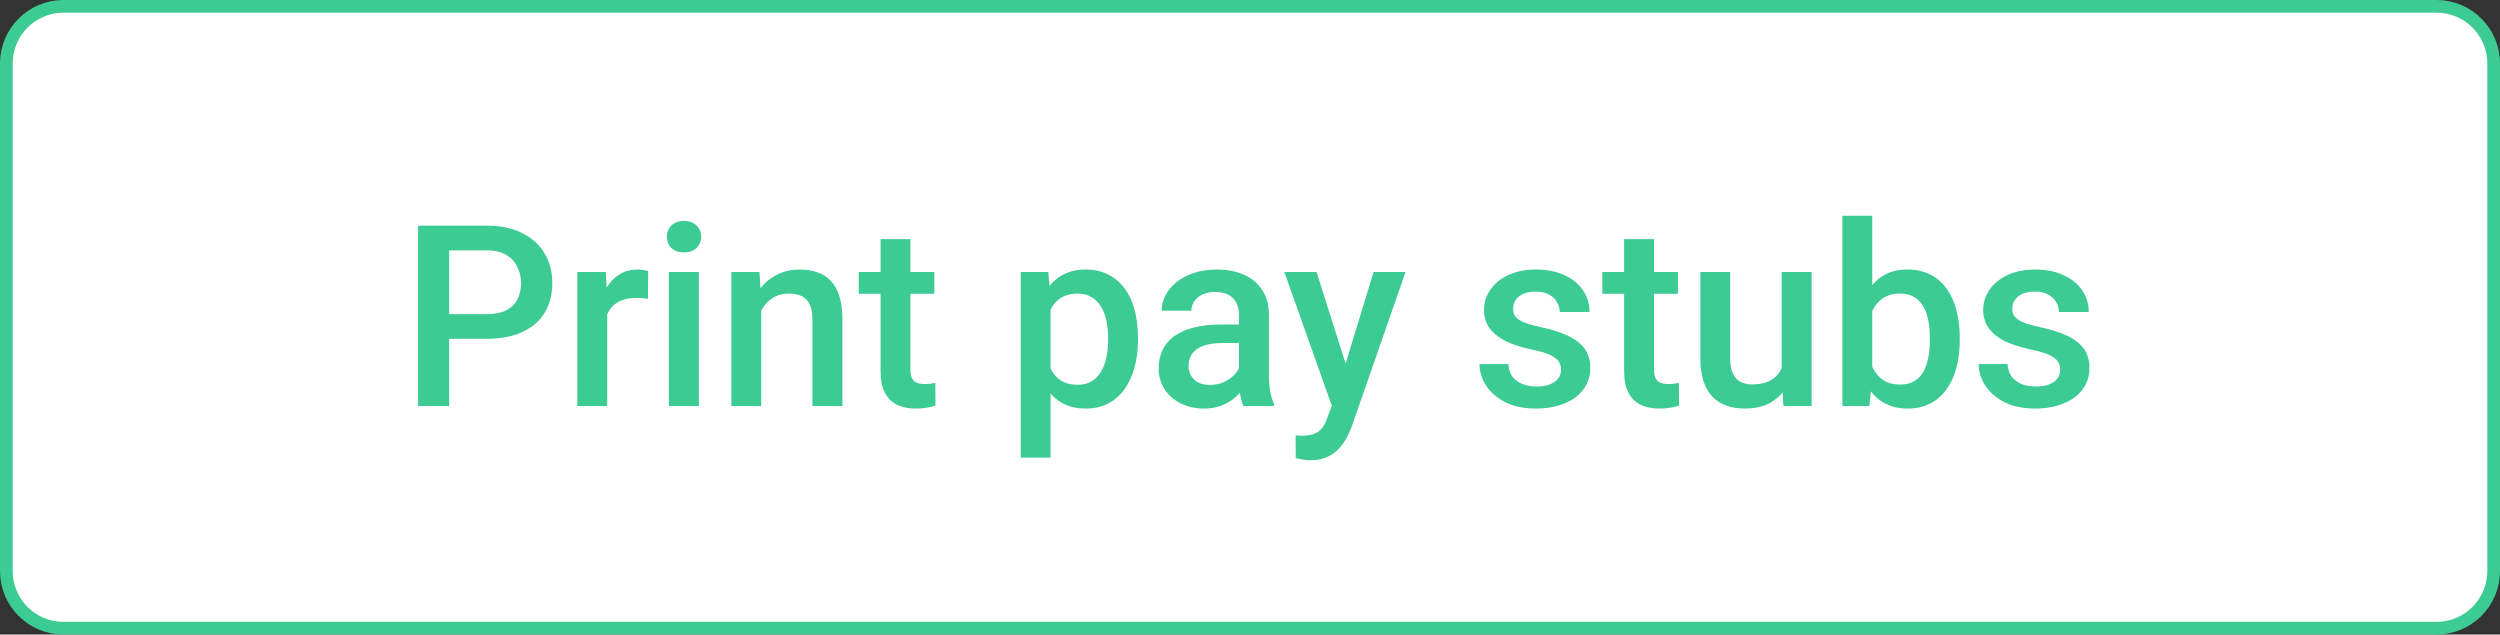 <svg width="197" height="50" viewBox="0 0 197 50" fill="none" xmlns="http://www.w3.org/2000/svg">
<rect x="0" y="0" width="197" height="50" fill="#333333" stroke="none"/>
<path d="M0.5 5C0.5 2.515 2.515 0.5 5 0.5H192C194.485 0.5 196.5 2.515 196.5 5V45C196.5 47.485 194.485 49.5 192 49.5H5C2.515 49.5 0.5 47.485 0.5 45V5Z" fill="white" stroke="#3CCB93"/>
<path d="M38.344 26.697H34.643V24.754H38.344C38.988 24.754 39.509 24.65 39.906 24.441C40.303 24.233 40.593 23.947 40.775 23.582C40.964 23.211 41.059 22.788 41.059 22.312C41.059 21.863 40.964 21.443 40.775 21.053C40.593 20.656 40.303 20.337 39.906 20.096C39.509 19.855 38.988 19.734 38.344 19.734H35.395V32H32.943V17.781H38.344C39.444 17.781 40.378 17.977 41.147 18.367C41.921 18.751 42.51 19.285 42.914 19.969C43.318 20.646 43.52 21.421 43.52 22.293C43.52 23.211 43.318 23.999 42.914 24.656C42.51 25.314 41.921 25.818 41.147 26.17C40.378 26.521 39.444 26.697 38.344 26.697ZM47.846 23.445V32H45.492V21.434H47.738L47.846 23.445ZM51.078 21.365L51.059 23.553C50.915 23.527 50.759 23.507 50.59 23.494C50.427 23.481 50.264 23.475 50.102 23.475C49.698 23.475 49.343 23.533 49.037 23.65C48.731 23.761 48.474 23.924 48.266 24.139C48.064 24.347 47.908 24.601 47.797 24.9C47.686 25.2 47.621 25.535 47.602 25.906L47.065 25.945C47.065 25.281 47.13 24.666 47.26 24.1C47.39 23.533 47.585 23.035 47.846 22.605C48.113 22.176 48.445 21.84 48.842 21.6C49.245 21.359 49.711 21.238 50.238 21.238C50.382 21.238 50.535 21.251 50.697 21.277C50.867 21.303 50.993 21.333 51.078 21.365ZM55.072 21.434V32H52.709V21.434H55.072ZM52.553 18.66C52.553 18.302 52.67 18.006 52.904 17.771C53.145 17.531 53.477 17.41 53.9 17.41C54.317 17.41 54.646 17.531 54.887 17.771C55.128 18.006 55.248 18.302 55.248 18.66C55.248 19.012 55.128 19.305 54.887 19.539C54.646 19.773 54.317 19.891 53.9 19.891C53.477 19.891 53.145 19.773 52.904 19.539C52.67 19.305 52.553 19.012 52.553 18.66ZM59.984 23.689V32H57.631V21.434H59.848L59.984 23.689ZM59.565 26.326L58.803 26.316C58.809 25.568 58.913 24.881 59.115 24.256C59.324 23.631 59.61 23.094 59.975 22.645C60.346 22.195 60.788 21.85 61.303 21.609C61.817 21.362 62.39 21.238 63.022 21.238C63.529 21.238 63.988 21.31 64.398 21.453C64.815 21.59 65.17 21.814 65.463 22.127C65.762 22.439 65.99 22.846 66.147 23.348C66.303 23.842 66.381 24.451 66.381 25.174V32H64.018V25.164C64.018 24.656 63.943 24.256 63.793 23.963C63.65 23.663 63.438 23.452 63.158 23.328C62.885 23.198 62.543 23.133 62.133 23.133C61.729 23.133 61.368 23.217 61.049 23.387C60.73 23.556 60.46 23.787 60.238 24.08C60.023 24.373 59.857 24.712 59.74 25.096C59.623 25.48 59.565 25.89 59.565 26.326ZM73.627 21.434V23.152H67.67V21.434H73.627ZM69.389 18.846H71.742V29.08C71.742 29.406 71.788 29.656 71.879 29.832C71.977 30.001 72.11 30.115 72.279 30.174C72.449 30.232 72.647 30.262 72.875 30.262C73.038 30.262 73.194 30.252 73.344 30.232C73.493 30.213 73.614 30.193 73.705 30.174L73.715 31.971C73.519 32.029 73.292 32.081 73.031 32.127C72.777 32.172 72.484 32.195 72.152 32.195C71.612 32.195 71.133 32.101 70.717 31.912C70.3 31.717 69.975 31.401 69.74 30.965C69.506 30.529 69.389 29.949 69.389 29.227V18.846ZM82.787 23.465V36.062H80.434V21.434H82.602L82.787 23.465ZM89.672 26.619V26.824C89.672 27.592 89.581 28.305 89.398 28.963C89.223 29.614 88.959 30.184 88.607 30.672C88.262 31.154 87.836 31.528 87.328 31.795C86.82 32.062 86.234 32.195 85.57 32.195C84.913 32.195 84.337 32.075 83.842 31.834C83.353 31.587 82.94 31.238 82.602 30.789C82.263 30.34 81.99 29.812 81.781 29.207C81.579 28.595 81.436 27.924 81.352 27.195V26.404C81.436 25.63 81.579 24.926 81.781 24.295C81.99 23.663 82.263 23.12 82.602 22.664C82.94 22.208 83.353 21.857 83.842 21.609C84.33 21.362 84.9 21.238 85.551 21.238C86.215 21.238 86.804 21.369 87.318 21.629C87.833 21.883 88.266 22.247 88.617 22.723C88.969 23.191 89.232 23.758 89.408 24.422C89.584 25.079 89.672 25.812 89.672 26.619ZM87.318 26.824V26.619C87.318 26.131 87.273 25.678 87.182 25.262C87.091 24.838 86.947 24.467 86.752 24.148C86.557 23.829 86.306 23.582 86 23.406C85.701 23.224 85.339 23.133 84.916 23.133C84.499 23.133 84.141 23.204 83.842 23.348C83.542 23.484 83.292 23.676 83.09 23.924C82.888 24.171 82.732 24.461 82.621 24.793C82.51 25.119 82.432 25.473 82.387 25.857V27.752C82.465 28.221 82.598 28.65 82.787 29.041C82.976 29.432 83.243 29.744 83.588 29.979C83.939 30.206 84.389 30.32 84.936 30.32C85.359 30.32 85.72 30.229 86.019 30.047C86.319 29.865 86.563 29.614 86.752 29.295C86.947 28.969 87.091 28.595 87.182 28.172C87.273 27.749 87.318 27.299 87.318 26.824ZM97.631 29.881V24.842C97.631 24.464 97.562 24.139 97.426 23.865C97.289 23.592 97.081 23.38 96.801 23.23C96.527 23.081 96.182 23.006 95.766 23.006C95.382 23.006 95.049 23.071 94.769 23.201C94.49 23.331 94.272 23.507 94.115 23.729C93.959 23.95 93.881 24.201 93.881 24.48H91.537C91.537 24.064 91.638 23.66 91.84 23.27C92.042 22.879 92.335 22.531 92.719 22.225C93.103 21.919 93.562 21.678 94.096 21.502C94.63 21.326 95.228 21.238 95.893 21.238C96.687 21.238 97.39 21.372 98.002 21.639C98.62 21.906 99.106 22.309 99.457 22.85C99.815 23.384 99.994 24.054 99.994 24.861V29.559C99.994 30.04 100.027 30.473 100.092 30.857C100.163 31.235 100.264 31.564 100.395 31.844V32H97.982C97.872 31.746 97.784 31.424 97.719 31.033C97.66 30.636 97.631 30.252 97.631 29.881ZM97.973 25.574L97.992 27.029H96.303C95.867 27.029 95.482 27.072 95.15 27.156C94.818 27.234 94.542 27.352 94.32 27.508C94.099 27.664 93.933 27.853 93.822 28.074C93.712 28.296 93.656 28.546 93.656 28.826C93.656 29.106 93.721 29.363 93.852 29.598C93.982 29.826 94.171 30.005 94.418 30.135C94.672 30.265 94.978 30.33 95.336 30.33C95.818 30.33 96.238 30.232 96.596 30.037C96.96 29.835 97.247 29.591 97.455 29.305C97.663 29.012 97.774 28.735 97.787 28.475L98.549 29.52C98.471 29.787 98.337 30.073 98.148 30.379C97.96 30.685 97.712 30.978 97.406 31.258C97.107 31.531 96.745 31.756 96.322 31.932C95.906 32.107 95.424 32.195 94.877 32.195C94.187 32.195 93.572 32.059 93.031 31.785C92.491 31.505 92.068 31.131 91.762 30.662C91.456 30.187 91.303 29.65 91.303 29.051C91.303 28.491 91.407 27.996 91.615 27.566C91.83 27.13 92.143 26.766 92.553 26.473C92.969 26.18 93.477 25.958 94.076 25.809C94.675 25.652 95.359 25.574 96.127 25.574H97.973ZM105.365 30.848L108.236 21.434H110.756L106.518 33.611C106.42 33.872 106.293 34.155 106.137 34.461C105.98 34.767 105.775 35.057 105.521 35.33C105.274 35.61 104.965 35.835 104.594 36.004C104.223 36.18 103.773 36.268 103.246 36.268C103.038 36.268 102.836 36.248 102.641 36.209C102.452 36.176 102.273 36.141 102.104 36.102L102.094 34.305C102.159 34.311 102.237 34.318 102.328 34.324C102.426 34.331 102.504 34.334 102.562 34.334C102.953 34.334 103.279 34.285 103.539 34.188C103.799 34.096 104.011 33.947 104.174 33.738C104.343 33.53 104.486 33.25 104.604 32.898L105.365 30.848ZM103.744 21.434L106.254 29.344L106.674 31.824L105.043 32.244L101.205 21.434H103.744ZM123.012 29.139C123.012 28.904 122.953 28.693 122.836 28.504C122.719 28.309 122.494 28.133 122.162 27.977C121.837 27.82 121.355 27.677 120.717 27.547C120.157 27.423 119.643 27.277 119.174 27.107C118.712 26.932 118.314 26.72 117.982 26.473C117.65 26.225 117.393 25.932 117.211 25.594C117.029 25.255 116.938 24.865 116.938 24.422C116.938 23.992 117.032 23.585 117.221 23.201C117.41 22.817 117.68 22.479 118.031 22.186C118.383 21.893 118.809 21.662 119.311 21.492C119.818 21.323 120.385 21.238 121.01 21.238C121.895 21.238 122.654 21.388 123.285 21.688C123.923 21.98 124.411 22.381 124.75 22.889C125.089 23.39 125.258 23.956 125.258 24.588H122.904C122.904 24.308 122.833 24.047 122.689 23.807C122.553 23.559 122.344 23.361 122.064 23.211C121.785 23.055 121.433 22.977 121.01 22.977C120.606 22.977 120.271 23.042 120.004 23.172C119.743 23.296 119.548 23.458 119.418 23.66C119.294 23.862 119.232 24.083 119.232 24.324C119.232 24.5 119.265 24.66 119.33 24.803C119.402 24.939 119.519 25.066 119.682 25.184C119.844 25.294 120.066 25.398 120.346 25.496C120.632 25.594 120.99 25.688 121.42 25.779C122.227 25.949 122.921 26.167 123.5 26.434C124.086 26.694 124.535 27.033 124.848 27.449C125.16 27.859 125.316 28.38 125.316 29.012C125.316 29.48 125.215 29.91 125.014 30.301C124.818 30.685 124.532 31.02 124.154 31.307C123.777 31.587 123.324 31.805 122.797 31.961C122.276 32.117 121.69 32.195 121.039 32.195C120.082 32.195 119.271 32.026 118.607 31.688C117.943 31.342 117.439 30.903 117.094 30.369C116.755 29.829 116.586 29.269 116.586 28.689H118.861C118.887 29.126 119.008 29.474 119.223 29.734C119.444 29.988 119.717 30.174 120.043 30.291C120.375 30.402 120.717 30.457 121.068 30.457C121.492 30.457 121.846 30.402 122.133 30.291C122.419 30.174 122.637 30.018 122.787 29.822C122.937 29.62 123.012 29.393 123.012 29.139ZM132.221 21.434V23.152H126.264V21.434H132.221ZM127.982 18.846H130.336V29.08C130.336 29.406 130.382 29.656 130.473 29.832C130.57 30.001 130.704 30.115 130.873 30.174C131.042 30.232 131.241 30.262 131.469 30.262C131.632 30.262 131.788 30.252 131.938 30.232C132.087 30.213 132.208 30.193 132.299 30.174L132.309 31.971C132.113 32.029 131.885 32.081 131.625 32.127C131.371 32.172 131.078 32.195 130.746 32.195C130.206 32.195 129.727 32.101 129.311 31.912C128.894 31.717 128.568 31.401 128.334 30.965C128.1 30.529 127.982 29.949 127.982 29.227V18.846ZM140.395 29.51V21.434H142.758V32H140.531L140.395 29.51ZM140.727 27.312L141.518 27.293C141.518 28.003 141.439 28.657 141.283 29.256C141.127 29.848 140.886 30.366 140.561 30.809C140.235 31.245 139.818 31.587 139.311 31.834C138.803 32.075 138.194 32.195 137.484 32.195C136.97 32.195 136.498 32.12 136.068 31.971C135.639 31.821 135.268 31.59 134.955 31.277C134.649 30.965 134.411 30.558 134.242 30.057C134.073 29.555 133.988 28.956 133.988 28.26V21.434H136.342V28.279C136.342 28.663 136.387 28.986 136.479 29.246C136.57 29.5 136.693 29.705 136.85 29.861C137.006 30.018 137.188 30.128 137.396 30.193C137.605 30.259 137.826 30.291 138.061 30.291C138.731 30.291 139.258 30.161 139.643 29.9C140.033 29.634 140.31 29.275 140.473 28.826C140.642 28.377 140.727 27.872 140.727 27.312ZM145.18 17H147.533V29.744L147.309 32H145.18V17ZM154.428 26.619V26.824C154.428 27.605 154.34 28.325 154.164 28.982C153.995 29.634 153.734 30.2 153.383 30.682C153.038 31.163 152.608 31.538 152.094 31.805C151.586 32.065 150.997 32.195 150.326 32.195C149.669 32.195 149.096 32.072 148.607 31.824C148.119 31.577 147.709 31.225 147.377 30.77C147.051 30.314 146.788 29.77 146.586 29.139C146.384 28.507 146.241 27.811 146.156 27.049V26.395C146.241 25.626 146.384 24.93 146.586 24.305C146.788 23.673 147.051 23.13 147.377 22.674C147.709 22.212 148.116 21.857 148.598 21.609C149.086 21.362 149.656 21.238 150.307 21.238C150.984 21.238 151.579 21.369 152.094 21.629C152.615 21.889 153.048 22.26 153.393 22.742C153.738 23.217 153.995 23.784 154.164 24.441C154.34 25.099 154.428 25.825 154.428 26.619ZM152.074 26.824V26.619C152.074 26.144 152.035 25.698 151.957 25.281C151.879 24.858 151.749 24.487 151.566 24.168C151.391 23.849 151.15 23.598 150.844 23.416C150.544 23.227 150.17 23.133 149.721 23.133C149.304 23.133 148.946 23.204 148.646 23.348C148.347 23.491 148.096 23.686 147.895 23.934C147.693 24.181 147.533 24.467 147.416 24.793C147.305 25.119 147.23 25.47 147.191 25.848V27.615C147.25 28.104 147.374 28.553 147.562 28.963C147.758 29.366 148.031 29.692 148.383 29.939C148.734 30.18 149.187 30.301 149.74 30.301C150.176 30.301 150.544 30.213 150.844 30.037C151.143 29.861 151.381 29.617 151.557 29.305C151.739 28.986 151.869 28.615 151.947 28.191C152.032 27.768 152.074 27.312 152.074 26.824ZM162.348 29.139C162.348 28.904 162.289 28.693 162.172 28.504C162.055 28.309 161.83 28.133 161.498 27.977C161.173 27.82 160.691 27.677 160.053 27.547C159.493 27.423 158.979 27.277 158.51 27.107C158.048 26.932 157.65 26.72 157.318 26.473C156.986 26.225 156.729 25.932 156.547 25.594C156.365 25.255 156.273 24.865 156.273 24.422C156.273 23.992 156.368 23.585 156.557 23.201C156.745 22.817 157.016 22.479 157.367 22.186C157.719 21.893 158.145 21.662 158.646 21.492C159.154 21.323 159.721 21.238 160.346 21.238C161.231 21.238 161.99 21.388 162.621 21.688C163.259 21.98 163.747 22.381 164.086 22.889C164.424 23.39 164.594 23.956 164.594 24.588H162.24C162.24 24.308 162.169 24.047 162.025 23.807C161.889 23.559 161.68 23.361 161.4 23.211C161.12 23.055 160.769 22.977 160.346 22.977C159.942 22.977 159.607 23.042 159.34 23.172C159.079 23.296 158.884 23.458 158.754 23.66C158.63 23.862 158.568 24.083 158.568 24.324C158.568 24.5 158.601 24.66 158.666 24.803C158.738 24.939 158.855 25.066 159.018 25.184C159.18 25.294 159.402 25.398 159.682 25.496C159.968 25.594 160.326 25.688 160.756 25.779C161.563 25.949 162.257 26.167 162.836 26.434C163.422 26.694 163.871 27.033 164.184 27.449C164.496 27.859 164.652 28.38 164.652 29.012C164.652 29.48 164.551 29.91 164.35 30.301C164.154 30.685 163.868 31.02 163.49 31.307C163.113 31.587 162.66 31.805 162.133 31.961C161.612 32.117 161.026 32.195 160.375 32.195C159.418 32.195 158.607 32.026 157.943 31.688C157.279 31.342 156.775 30.903 156.43 30.369C156.091 29.829 155.922 29.269 155.922 28.689H158.197C158.223 29.126 158.344 29.474 158.559 29.734C158.78 29.988 159.053 30.174 159.379 30.291C159.711 30.402 160.053 30.457 160.404 30.457C160.827 30.457 161.182 30.402 161.469 30.291C161.755 30.174 161.973 30.018 162.123 29.822C162.273 29.62 162.348 29.393 162.348 29.139Z" fill="#3CCB93"/>
</svg>
